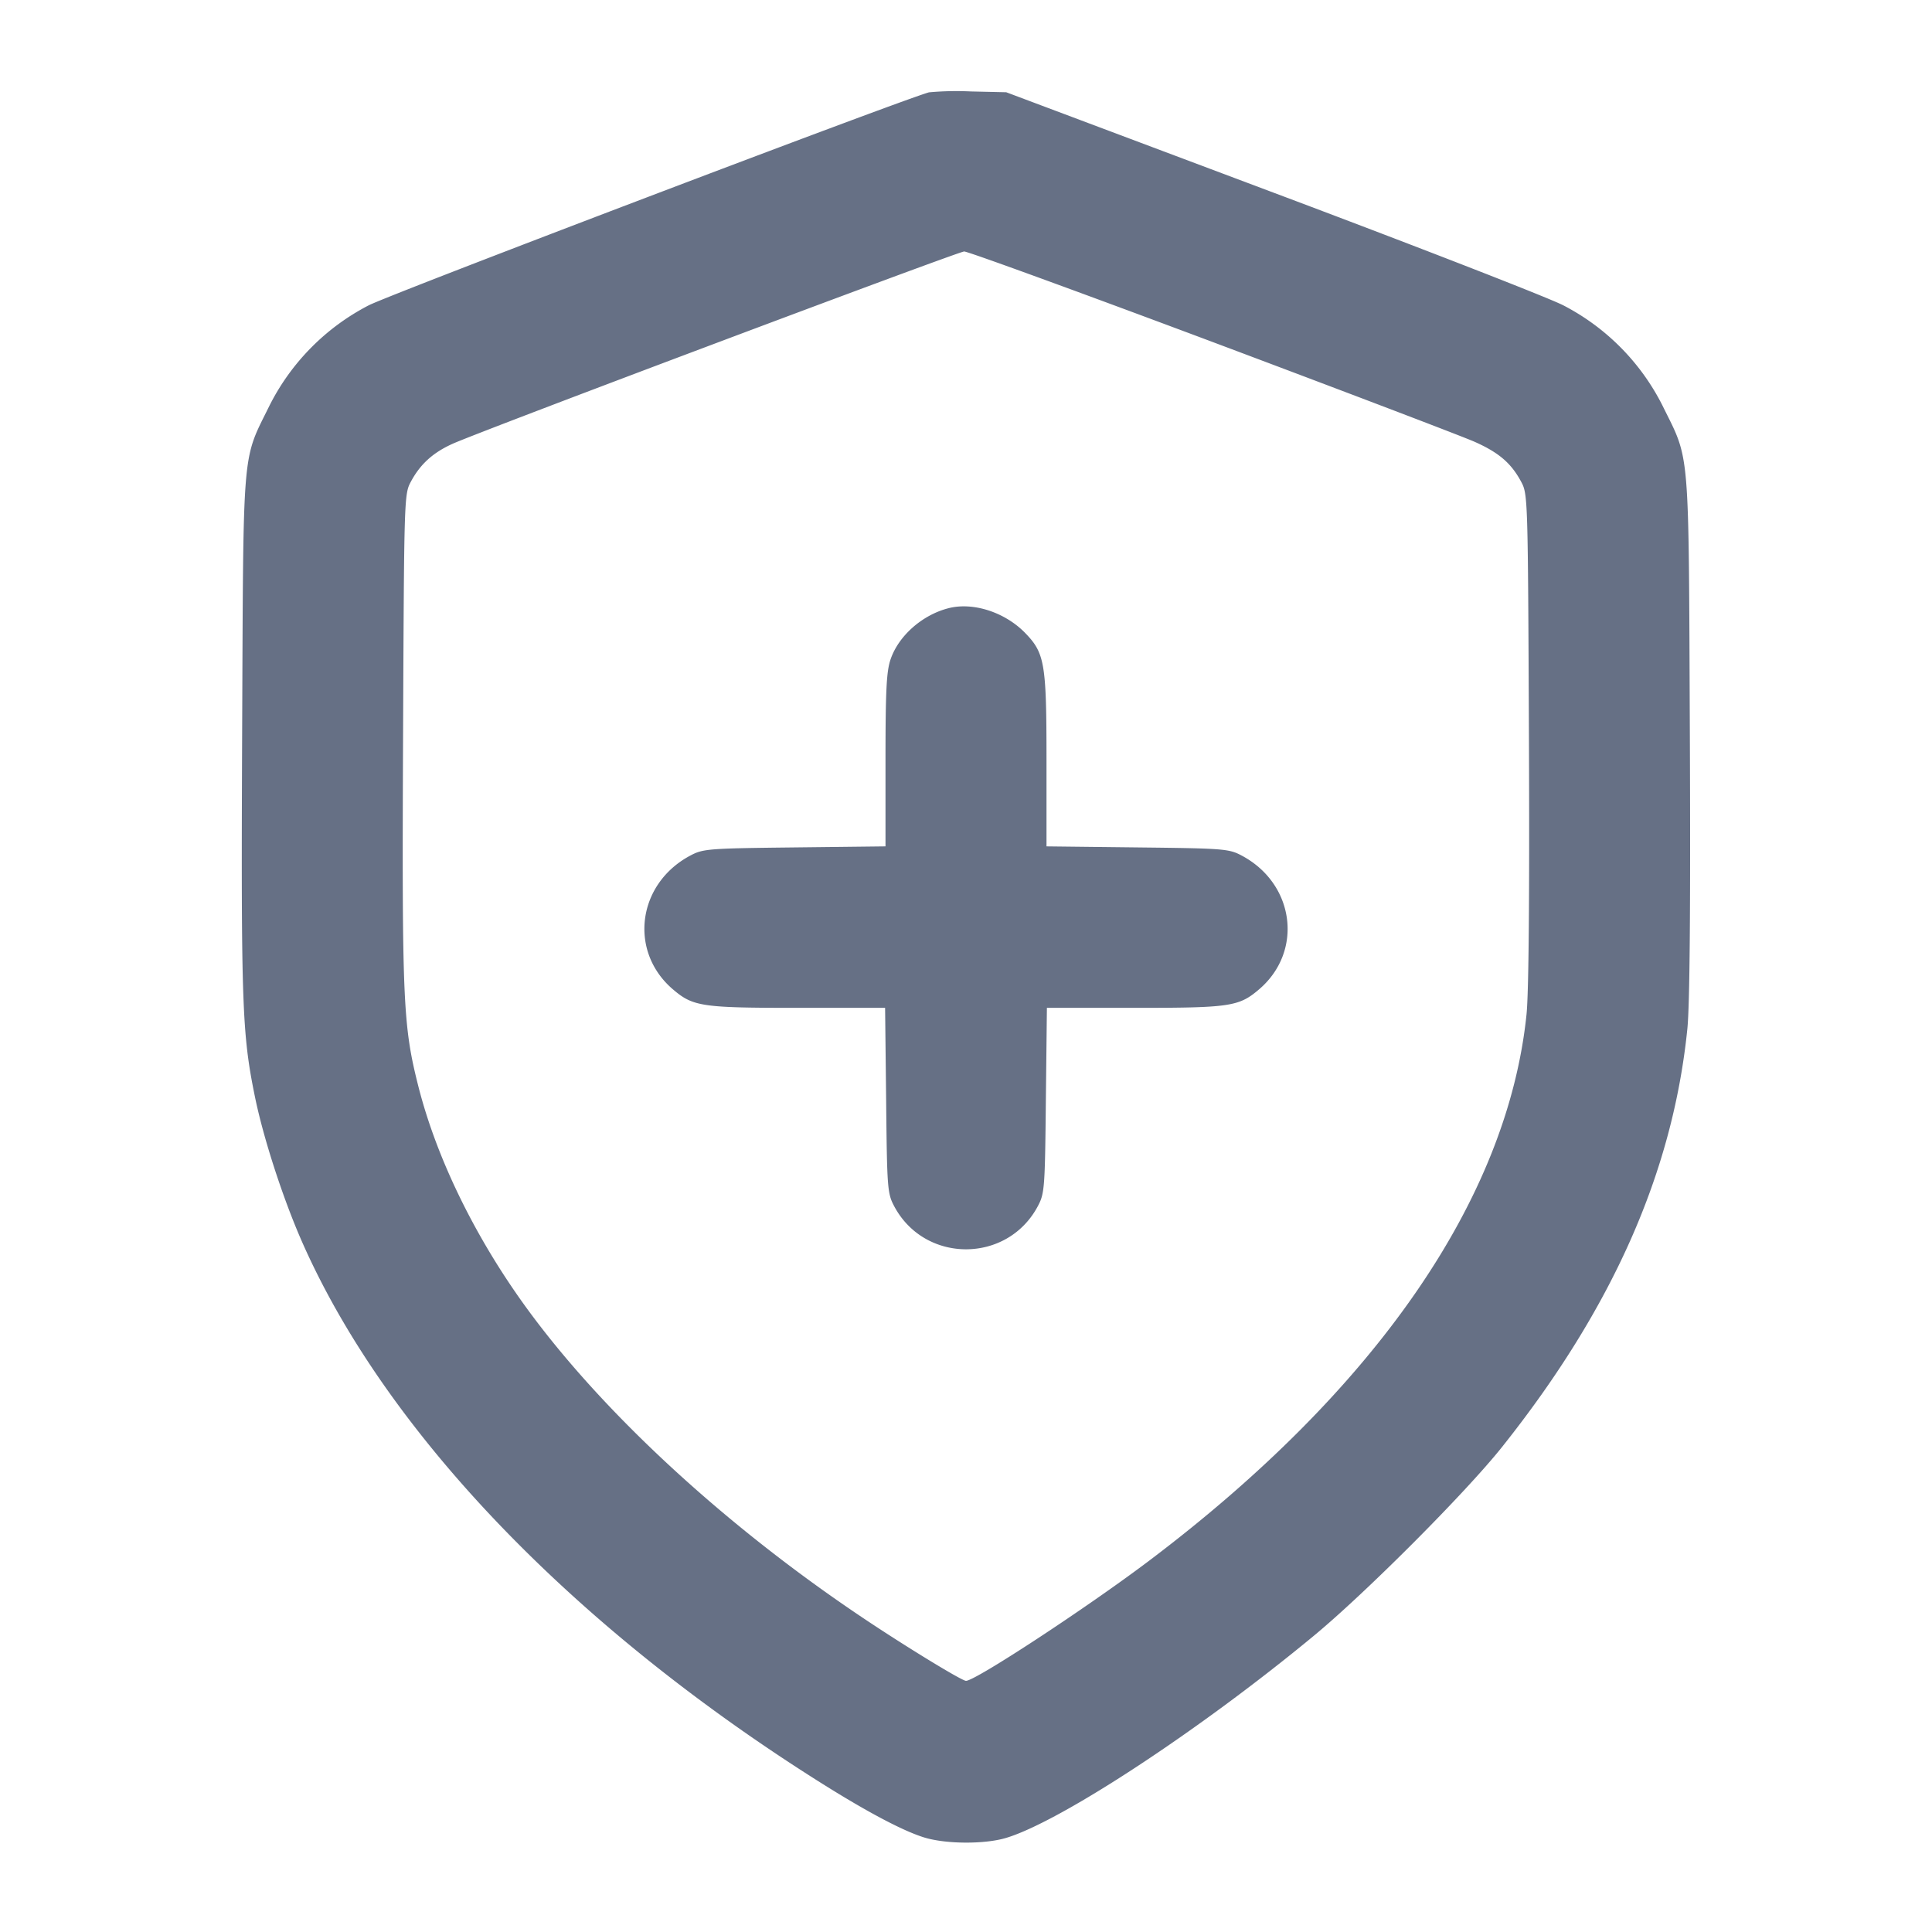 <svg width="24" height="24" fill="none" xmlns="http://www.w3.org/2000/svg"><path d="M11.54 1.147c-.341.093-6.679 2.502-6.96 2.646A2.84 2.84 0 0 0 3.347 5.04c-.344.7-.323.45-.339 4.08-.014 3.359-.001 3.722.158 4.5.106.52.351 1.274.589 1.813 1.036 2.344 3.328 4.741 6.385 6.678.611.387 1.073.633 1.345.716.271.082.753.084 1.017.003.68-.206 2.406-1.341 3.818-2.509.644-.532 1.885-1.777 2.335-2.341 1.375-1.725 2.125-3.417 2.306-5.2.03-.298.04-1.483.031-3.66-.016-3.63.005-3.38-.339-4.08a2.84 2.84 0 0 0-1.233-1.247c-.198-.101-1.836-.738-3.64-1.415L12.5 1.146l-.44-.01a3.74 3.74 0 0 0-.52.011m3.517 3.099c1.652.62 3.12 1.179 3.263 1.243.299.133.451.264.574.491.086.159.086.174.099 3.18.008 1.972-.002 3.166-.03 3.441-.236 2.297-1.879 4.671-4.703 6.798-.776.584-2.144 1.481-2.26 1.481-.052 0-.761-.433-1.288-.787-1.681-1.127-3.181-2.504-4.133-3.793-.658-.891-1.152-1.895-1.383-2.809-.19-.751-.203-1.058-.189-4.331.013-3.006.013-3.021.099-3.18.116-.215.273-.357.514-.466.34-.155 6.275-2.386 6.357-2.39.042-.002 1.428.503 3.08 1.122m-3.277 3.31c-.325.084-.618.343-.717.635-.051.148-.063.388-.063 1.253v1.07l-1.13.013c-1.081.012-1.137.017-1.298.103-.656.351-.764 1.188-.214 1.659.252.215.356.231 1.554.231h1.083l.013 1.15c.011 1.098.016 1.157.101 1.316.38.711 1.402.711 1.782 0 .085-.159.09-.218.101-1.316l.013-1.15h1.083c1.198 0 1.302-.016 1.554-.231.55-.471.442-1.308-.214-1.659-.161-.086-.217-.091-1.298-.103L13 10.514v-1.07c0-1.203-.021-1.33-.265-1.581-.252-.259-.649-.387-.955-.307" fill="#667085" fill-rule="evenodd"/></svg>